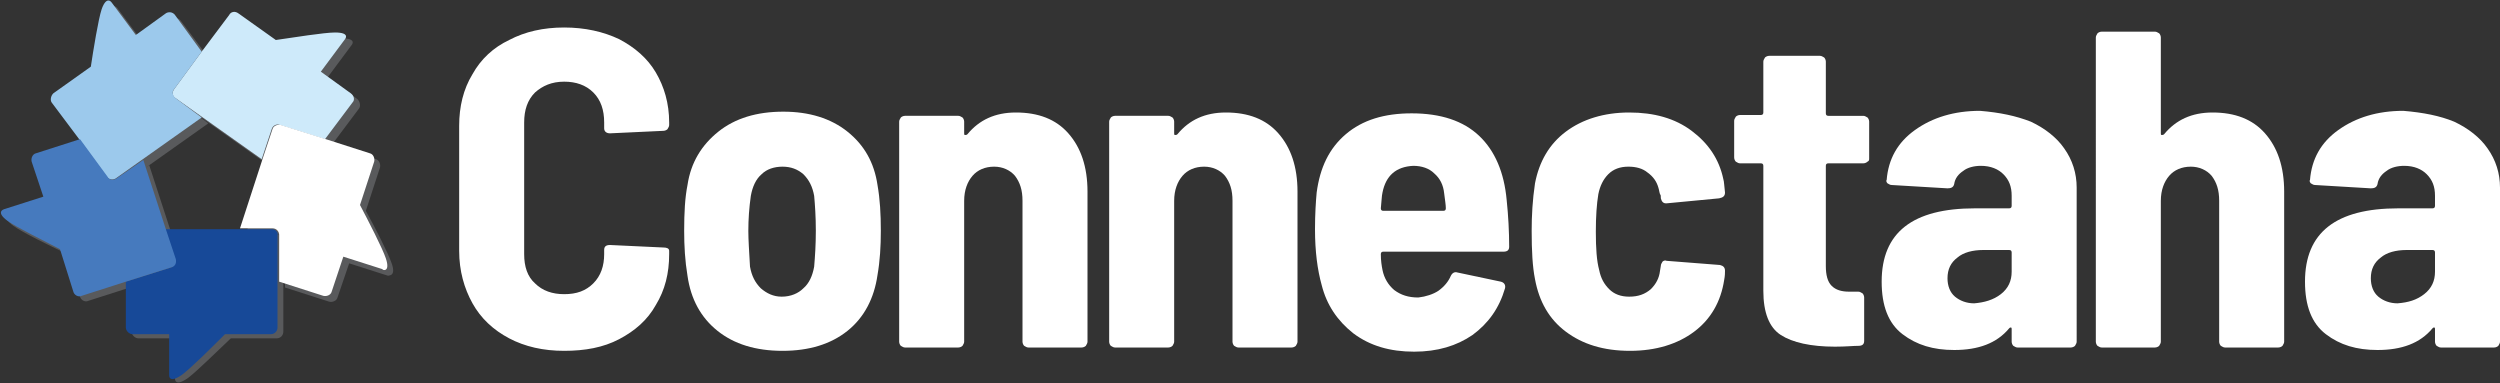 <?xml version="1.0" encoding="utf-8"?>
<svg version="1.1" id="Layer_1" xmlns="http://www.w3.org/2000/svg" xmlns:xlink="http://www.w3.org/1999/xlink" x="0px" y="0px"
	 viewBox="0 0 300 46" style="enable-background:new 0 0 300 46;" xml:space="preserve">
<rect x="0" y="0" width="300" height="46" fill="#333333" stroke="none"/>
<style type="text/css">
	.st0{fill:#FFFFFF;}
	.st1{fill:none;}
	.st2{fill:#595A5C;}
	.st3{fill:#CEEAFA;}
	.st4{fill:#174998;}
	.st5{fill:#9CC9EC;}
	.st6{fill:#467ABE;}
</style>
<g>
	<g>
		<path class="st0" d="M61.1,40.6c-1.9-1-3.4-2.4-4.4-4.2c-1-1.8-1.6-3.9-1.6-6.3v-15c0-2.3,0.5-4.4,1.6-6.2c1-1.8,2.5-3.2,4.4-4.1
			c1.9-1,4.1-1.5,6.6-1.5c2.5,0,4.7,0.5,6.6,1.4c1.9,1,3.4,2.3,4.4,4c1,1.7,1.6,3.7,1.6,6v0.3c0,0.2-0.1,0.3-0.2,0.5
			c-0.1,0.1-0.3,0.2-0.5,0.2l-6.4,0.3c-0.4,0-0.7-0.2-0.7-0.6v-0.7c0-1.5-0.4-2.7-1.3-3.6c-0.9-0.9-2.1-1.3-3.5-1.3
			c-1.5,0-2.6,0.5-3.5,1.3c-0.9,0.9-1.3,2.1-1.3,3.6v15.8c0,1.5,0.4,2.7,1.3,3.5c0.9,0.9,2.1,1.3,3.5,1.3c1.5,0,2.6-0.4,3.5-1.3
			c0.9-0.9,1.3-2.1,1.3-3.5V30c0-0.4,0.2-0.6,0.7-0.6l6.4,0.3c0.4,0,0.7,0.1,0.7,0.4v0.4c0,2.3-0.5,4.3-1.6,6.1
			c-1,1.8-2.5,3.1-4.4,4.1c-1.9,1-4.1,1.4-6.6,1.4C65.2,42.1,63,41.6,61.1,40.6z"/>
		<path class="st0" d="M86.1,39.7c-2-1.6-3.2-3.8-3.6-6.6c-0.3-1.8-0.4-3.6-0.4-5.4c0-2.2,0.1-4,0.4-5.5c0.4-2.7,1.7-4.8,3.7-6.4
			c2-1.6,4.6-2.4,7.8-2.4c3.1,0,5.7,0.8,7.7,2.4c2,1.6,3.2,3.7,3.6,6.4c0.3,1.7,0.4,3.5,0.4,5.5c0,1.8-0.1,3.6-0.4,5.3
			c-0.4,2.8-1.6,5.1-3.6,6.7c-2,1.6-4.6,2.4-7.8,2.4C90.7,42.1,88.1,41.3,86.1,39.7z M96.4,34.6c0.7-0.6,1.1-1.5,1.3-2.6
			c0.1-1.2,0.2-2.6,0.2-4.3c0-1.7-0.1-3.1-0.2-4.2c-0.2-1.1-0.6-1.9-1.3-2.6c-0.7-0.6-1.5-0.9-2.5-0.9c-1,0-1.9,0.3-2.5,0.9
			c-0.7,0.6-1.1,1.5-1.3,2.6c-0.2,1.4-0.3,2.8-0.3,4.2c0,1.1,0.1,2.5,0.2,4.3c0.2,1.1,0.6,1.9,1.3,2.6c0.7,0.6,1.5,1,2.5,1
			C94.9,35.6,95.8,35.2,96.4,34.6z"/>
		<path class="st0" d="M128.2,16c1.5,1.7,2.3,4,2.3,7v18c0,0.2-0.1,0.3-0.2,0.5c-0.1,0.1-0.3,0.2-0.5,0.2h-6.4
			c-0.2,0-0.3-0.1-0.5-0.2c-0.1-0.1-0.2-0.3-0.2-0.5V24.1c0-1.3-0.3-2.2-0.9-3c-0.6-0.7-1.5-1.1-2.5-1.1c-1.1,0-2,0.4-2.6,1.1
			c-0.6,0.7-1,1.7-1,3V41c0,0.2-0.1,0.3-0.2,0.5c-0.1,0.1-0.3,0.2-0.5,0.2h-6.4c-0.2,0-0.3-0.1-0.5-0.2c-0.1-0.1-0.2-0.3-0.2-0.5
			V14.6c0-0.2,0.1-0.3,0.2-0.5c0.1-0.1,0.3-0.2,0.5-0.2h6.4c0.2,0,0.3,0.1,0.5,0.2c0.1,0.1,0.2,0.3,0.2,0.5V16c0,0.1,0,0.2,0.1,0.2
			c0.1,0,0.2,0,0.3-0.1c1.4-1.7,3.3-2.6,5.8-2.6C124.6,13.5,126.7,14.3,128.2,16z"/>
		<path class="st0" d="M153.4,16c1.5,1.7,2.3,4,2.3,7v18c0,0.2-0.1,0.3-0.2,0.5c-0.1,0.1-0.3,0.2-0.5,0.2h-6.4
			c-0.2,0-0.3-0.1-0.5-0.2c-0.1-0.1-0.2-0.3-0.2-0.5V24.1c0-1.3-0.3-2.2-0.9-3c-0.6-0.7-1.5-1.1-2.5-1.1c-1.1,0-2,0.4-2.6,1.1
			c-0.6,0.7-1,1.7-1,3V41c0,0.2-0.1,0.3-0.2,0.5c-0.1,0.1-0.3,0.2-0.5,0.2h-6.4c-0.2,0-0.3-0.1-0.5-0.2c-0.1-0.1-0.2-0.3-0.2-0.5
			V14.6c0-0.2,0.1-0.3,0.2-0.5c0.1-0.1,0.3-0.2,0.5-0.2h6.4c0.2,0,0.3,0.1,0.5,0.2c0.1,0.1,0.2,0.3,0.2,0.5V16c0,0.1,0,0.2,0.1,0.2
			c0.1,0,0.2,0,0.3-0.1c1.4-1.7,3.3-2.6,5.8-2.6C149.8,13.5,151.9,14.3,153.4,16z"/>
		<path class="st0" d="M172.6,34.9c0.7-0.5,1.2-1.1,1.5-1.8c0.2-0.4,0.5-0.5,0.8-0.4l5.2,1.1c0.4,0.1,0.6,0.4,0.5,0.8
			c-0.7,2.4-2,4.2-3.9,5.6c-1.9,1.3-4.2,2-7,2c-2.9,0-5.3-0.7-7.3-2.2c-1.9-1.5-3.2-3.4-3.8-5.8c-0.5-1.8-0.8-4-0.8-6.7
			c0-1.8,0.1-3.3,0.2-4.4c0.4-3,1.5-5.3,3.5-7c2-1.7,4.6-2.5,7.9-2.5c3.5,0,6.2,0.9,8.1,2.7c1.9,1.8,3,4.4,3.3,7.7
			c0.2,1.9,0.3,3.8,0.3,5.6c0,0.4-0.2,0.6-0.7,0.6H166c-0.2,0-0.3,0.1-0.3,0.3c0,0.8,0.1,1.4,0.2,1.9c0.2,1,0.7,1.8,1.4,2.4
			c0.8,0.6,1.7,0.9,2.9,0.9C171.1,35.6,172,35.3,172.6,34.9z M165.9,23.1c-0.1,0.4-0.1,1-0.2,1.9c0,0.2,0.1,0.3,0.3,0.3h7.2
			c0.2,0,0.3-0.1,0.3-0.3c0-0.4-0.1-1-0.2-1.8c-0.1-1-0.5-1.8-1.2-2.4c-0.6-0.6-1.5-0.9-2.5-0.9C167.5,20,166.3,21.1,165.9,23.1z"/>
		<path class="st0" d="M187.9,39.8c-2-1.5-3.2-3.6-3.7-6.3c-0.3-1.5-0.4-3.4-0.4-5.8c0-1.8,0.1-3.7,0.4-5.7c0.5-2.6,1.7-4.7,3.7-6.2
			c2-1.5,4.6-2.3,7.6-2.3c3,0,5.5,0.7,7.5,2.2c2,1.5,3.3,3.4,3.8,5.8c0.1,0.3,0.1,0.8,0.2,1.6c0,0.4-0.2,0.6-0.7,0.7l-6.3,0.6h-0.1
			c-0.3,0-0.5-0.2-0.6-0.6c0-0.3,0-0.4-0.1-0.5c-0.1-0.3-0.1-0.5-0.2-0.8c-0.2-0.7-0.6-1.3-1.3-1.8c-0.6-0.5-1.4-0.7-2.3-0.7
			c-1,0-1.8,0.3-2.4,0.9c-0.6,0.6-1,1.4-1.2,2.4c-0.2,1.2-0.3,2.7-0.3,4.5c0,2,0.1,3.5,0.4,4.6c0.2,1,0.6,1.7,1.2,2.3
			c0.6,0.6,1.4,0.9,2.4,0.9c1.1,0,1.9-0.3,2.6-0.9c0.6-0.6,1-1.3,1.1-2.2l0.1-0.6c0-0.2,0.1-0.3,0.2-0.5c0.1-0.1,0.3-0.2,0.5-0.1
			l6.4,0.5c0.4,0.1,0.6,0.3,0.6,0.7c0,0.2,0,0.6-0.1,1.1c-0.4,2.6-1.6,4.7-3.6,6.2c-2,1.5-4.6,2.3-7.7,2.3
			C192.4,42.1,189.9,41.3,187.9,39.8z"/>
		<path class="st0" d="M224.1,19.4c-0.1,0.1-0.3,0.2-0.5,0.2h-4.2c-0.2,0-0.3,0.1-0.3,0.3v12c0,1.1,0.2,1.9,0.7,2.4
			c0.5,0.5,1.2,0.7,2.1,0.7h1.1c0.2,0,0.3,0.1,0.5,0.2c0.1,0.1,0.2,0.3,0.2,0.5v5.2c0,0.4-0.2,0.6-0.7,0.6c-0.6,0-1.5,0.1-2.8,0.1
			c-2.9,0-5.1-0.5-6.5-1.4c-1.4-0.9-2.1-2.7-2.1-5.3v-15c0-0.2-0.1-0.3-0.3-0.3h-2.5c-0.2,0-0.3-0.1-0.5-0.2
			c-0.1-0.1-0.2-0.3-0.2-0.5v-4.4c0-0.2,0.1-0.3,0.2-0.5c0.1-0.1,0.3-0.2,0.5-0.2h2.5c0.2,0,0.3-0.1,0.3-0.3V7.4
			c0-0.2,0.1-0.3,0.2-0.5c0.1-0.1,0.3-0.2,0.5-0.2h6.1c0.2,0,0.3,0.1,0.5,0.2c0.1,0.1,0.2,0.3,0.2,0.5v6.2c0,0.2,0.1,0.3,0.3,0.3
			h4.2c0.2,0,0.3,0.1,0.5,0.2c0.1,0.1,0.2,0.3,0.2,0.5V19C224.3,19.2,224.3,19.3,224.1,19.4z"/>
		<path class="st0" d="M243.7,14.6c1.7,0.8,3.1,1.9,4,3.2c1,1.4,1.5,3,1.5,4.7V41c0,0.2-0.1,0.3-0.2,0.5c-0.1,0.1-0.3,0.2-0.5,0.2
			h-6.4c-0.2,0-0.3-0.1-0.5-0.2c-0.1-0.1-0.2-0.3-0.2-0.5v-1.5c0-0.1,0-0.2-0.1-0.2c-0.1,0-0.1,0-0.2,0.1c-1.5,1.8-3.7,2.6-6.6,2.6
			c-2.5,0-4.5-0.6-6.2-1.9c-1.7-1.3-2.5-3.4-2.5-6.3c0-5.9,3.7-8.8,11.2-8.8h4.1c0.2,0,0.3-0.1,0.3-0.3v-1.2c0-1.1-0.3-1.9-1-2.6
			c-0.6-0.6-1.5-1-2.7-1c-0.8,0-1.6,0.2-2.1,0.6c-0.6,0.4-1,0.9-1.1,1.6c-0.1,0.4-0.4,0.5-0.8,0.5l-6.7-0.4c-0.2,0-0.3-0.1-0.5-0.2
			c-0.1-0.1-0.2-0.3-0.1-0.4c0.2-2.5,1.3-4.5,3.4-6c2.1-1.5,4.7-2.3,7.8-2.3C240,13.5,241.9,13.9,243.7,14.6z M240.1,35.3
			c0.9-0.7,1.3-1.6,1.3-2.7v-2.3c0-0.2-0.1-0.3-0.3-0.3H238c-1.3,0-2.4,0.3-3.1,0.9c-0.8,0.6-1.2,1.4-1.2,2.5c0,0.9,0.3,1.7,0.9,2.2
			c0.6,0.5,1.4,0.8,2.3,0.8C238.1,36.3,239.2,36,240.1,35.3z"/>
		<path class="st0" d="M271.8,16c1.5,1.7,2.3,4,2.3,7v18c0,0.2-0.1,0.3-0.2,0.5c-0.1,0.1-0.3,0.2-0.5,0.2H267
			c-0.2,0-0.3-0.1-0.5-0.2c-0.1-0.1-0.2-0.3-0.2-0.5V24.1c0-1.3-0.3-2.2-0.9-3c-0.6-0.7-1.5-1.1-2.5-1.1c-1.1,0-2,0.4-2.6,1.1
			c-0.6,0.7-1,1.7-1,3V41c0,0.2-0.1,0.3-0.2,0.5c-0.1,0.1-0.3,0.2-0.5,0.2h-6.4c-0.2,0-0.3-0.1-0.5-0.2c-0.1-0.1-0.2-0.3-0.2-0.5
			V4.5c0-0.2,0.1-0.3,0.2-0.5c0.1-0.1,0.3-0.2,0.5-0.2h6.4c0.2,0,0.3,0.1,0.5,0.2c0.1,0.1,0.2,0.3,0.2,0.5V16c0,0.1,0,0.2,0.1,0.2
			c0.1,0,0.2,0,0.3-0.1c1.4-1.7,3.3-2.6,5.8-2.6C268.2,13.5,270.3,14.3,271.8,16z"/>
		<path class="st0" d="M294.5,14.6c1.7,0.8,3.1,1.9,4,3.2c1,1.4,1.5,3,1.5,4.7V41c0,0.2-0.1,0.3-0.2,0.5c-0.1,0.1-0.3,0.2-0.5,0.2
			h-6.4c-0.2,0-0.3-0.1-0.5-0.2c-0.1-0.1-0.2-0.3-0.2-0.5v-1.5c0-0.1,0-0.2-0.1-0.2c-0.1,0-0.1,0-0.2,0.1c-1.5,1.8-3.7,2.6-6.6,2.6
			c-2.5,0-4.5-0.6-6.2-1.9c-1.7-1.3-2.5-3.4-2.5-6.3c0-5.9,3.7-8.8,11.2-8.8h4.1c0.2,0,0.3-0.1,0.3-0.3v-1.2c0-1.1-0.3-1.9-1-2.6
			c-0.6-0.6-1.5-1-2.7-1c-0.8,0-1.6,0.2-2.1,0.6c-0.6,0.4-1,0.9-1.1,1.6c-0.1,0.4-0.4,0.5-0.8,0.5l-6.7-0.4c-0.2,0-0.3-0.1-0.5-0.2
			c-0.1-0.1-0.2-0.3-0.1-0.4c0.2-2.5,1.3-4.5,3.4-6c2.1-1.5,4.7-2.3,7.8-2.3C290.8,13.5,292.8,13.9,294.5,14.6z M290.9,35.3
			c0.9-0.7,1.3-1.6,1.3-2.7v-2.3c0-0.2-0.1-0.3-0.3-0.3h-3.1c-1.3,0-2.4,0.3-3.1,0.9c-0.8,0.6-1.2,1.4-1.2,2.5
			c0,0.9,0.3,1.7,0.9,2.2c0.6,0.5,1.4,0.8,2.3,0.8C289,36.3,290,36,290.9,35.3z"/>
	</g>
	<g>
		<polygon class="st1" points="17.9,19.8 20.6,28.1 29.5,28.1 32.2,19.8 25,14.7 		"/>
		<path class="st2" d="M42.9,11.9l-3.6-2.6l2.9-3.9c0,0,0.7-0.8-1.2-0.8c-1.3,0-5,0.6-7.1,0.9l-4.5-3.2c-0.4-0.3-0.9-0.2-1.1,0.2
			L25,6.9l-3.3,4.5c-0.3,0.4-0.2,0.8,0.2,1.1l3.1,2.2l7.2,5.1l1.2-3.6c0.1-0.4,0.6-0.7,1-0.5l5.4,1.7l3.3-4.4
			C43.3,12.7,43.2,12.2,42.9,11.9z"/>
		<path class="st2" d="M47,31.6c-0.4-1.2-2.1-4.5-3.1-6.3l1.7-5.2c0.1-0.4-0.1-0.9-0.5-1l-5.3-1.7l-5.4-1.7c-0.4-0.1-0.9,0.1-1,0.5
			l-1.2,3.6l-2.7,8.3h3.9c0.5,0,0.8,0.4,0.8,0.8v5.6l5.3,1.7c0.4,0.1,0.9-0.1,1-0.5l1.4-4.1l4.7,1.5C46.5,33,47.6,33.3,47,31.6z"/>
		<path class="st2" d="M33.3,28.1h-3.9h-8.9l1.2,3.6c0.1,0.4-0.1,0.9-0.5,1l-5.4,1.7v5.4c0,0.4,0.4,0.8,0.8,0.8h4.4v4.8
			c0,0-0.1,1.1,1.5,0c1.1-0.8,3.7-3.4,5.2-4.8h5.5c0.5,0,0.8-0.4,0.8-0.8v-5.4v-5.6C34.2,28.5,33.8,28.1,33.3,28.1z"/>
		<path class="st2" d="M21.9,12.5c-0.4-0.3-0.5-0.8-0.2-1.1L25,6.9l-3.3-4.4c-0.3-0.4-0.8-0.4-1.1-0.2L17,4.9L14.1,1
			c0,0-0.6-0.9-1.2,0.8c-0.4,1.2-1,4.9-1.3,6.9l-4.5,3.2C6.8,12.2,6.7,12.7,7,13l3.3,4.4l3.3,4.5c0.3,0.4,0.8,0.4,1.1,0.2l3.1-2.2
			l7.2-5.1L21.9,12.5z"/>
		<path class="st2" d="M21.8,31.7l-1.2-3.6l-2.7-8.3l-3.1,2.2c-0.4,0.3-0.9,0.2-1.1-0.2l-3.3-4.5L5,19.1c-0.4,0.1-0.6,0.6-0.5,1
			l1.4,4.1l-4.7,1.5c0,0-1.1,0.3,0.4,1.4c1.1,0.8,4.4,2.4,6.3,3.3l1.7,5.2c0.1,0.4,0.6,0.7,1,0.5l5.3-1.7l5.4-1.7
			C21.7,32.6,22,32.1,21.8,31.7z"/>
	</g>
</g>
<polygon class="st1" points="17.1,19.2 19.9,27.5 28.7,27.5 31.5,19.2 24.3,14.1 "/>
<path class="st3" d="M42.1,11.2l-3.6-2.6l2.9-3.9c0,0,0.7-0.8-1.2-0.8c-1.3,0-5,0.6-7.1,0.9l-4.5-3.2c-0.4-0.3-0.9-0.2-1.1,0.2
	l-3.3,4.4l-3.3,4.5c-0.3,0.4-0.2,0.9,0.2,1.1l3.1,2.2l7.2,5.1l1.2-3.6c0.1-0.4,0.6-0.7,1-0.5l5.4,1.7l3.3-4.4
	C42.6,12,42.5,11.5,42.1,11.2z"/>
<path class="st0" d="M46.3,31c-0.4-1.2-2.1-4.5-3.1-6.4l1.7-5.2c0.1-0.4-0.1-0.9-0.5-1l-5.3-1.7L33.7,15c-0.4-0.1-0.9,0.1-1,0.5
	l-1.2,3.6l-2.7,8.3h3.9c0.5,0,0.8,0.4,0.8,0.8v5.6l5.3,1.7c0.4,0.1,0.9-0.1,1-0.5l1.4-4.2l4.7,1.5C45.8,32.4,46.9,32.8,46.3,31z"/>
<path class="st4" d="M32.6,27.5h-3.9h-8.9l1.2,3.6c0.1,0.4-0.1,0.9-0.5,1l-5.4,1.7v5.5c0,0.4,0.4,0.8,0.8,0.8h4.4V45
	c0,0-0.1,1.1,1.5,0c1.1-0.8,3.7-3.4,5.2-4.9h5.5c0.5,0,0.8-0.4,0.8-0.8v-5.5v-5.6C33.4,27.9,33.1,27.5,32.6,27.5z"/>
<path class="st5" d="M21.1,11.8c-0.4-0.3-0.5-0.8-0.2-1.1l3.3-4.5L21,1.8c-0.3-0.4-0.8-0.4-1.1-0.2l-3.6,2.6l-2.9-3.9
	c0,0-0.6-0.9-1.2,0.8c-0.4,1.2-1,4.9-1.3,6.9l-4.5,3.2C6.1,11.5,6,12,6.2,12.3l3.3,4.4l3.3,4.5c0.3,0.4,0.8,0.4,1.1,0.2l3.1-2.2
	l7.2-5.1L21.1,11.8z"/>
<path class="st6" d="M21.1,31.1l-1.2-3.6l-2.7-8.3L14,21.4c-0.4,0.3-0.9,0.2-1.1-0.2l-3.3-4.5l-5.3,1.7c-0.4,0.1-0.6,0.6-0.5,1
	l1.4,4.2l-4.7,1.5c0,0-1.1,0.3,0.4,1.4c1.1,0.8,4.4,2.4,6.3,3.4L8.8,35c0.1,0.4,0.6,0.7,1,0.5l5.3-1.7l5.4-1.7
	C21,32,21.2,31.6,21.1,31.1z"/>
</svg>
